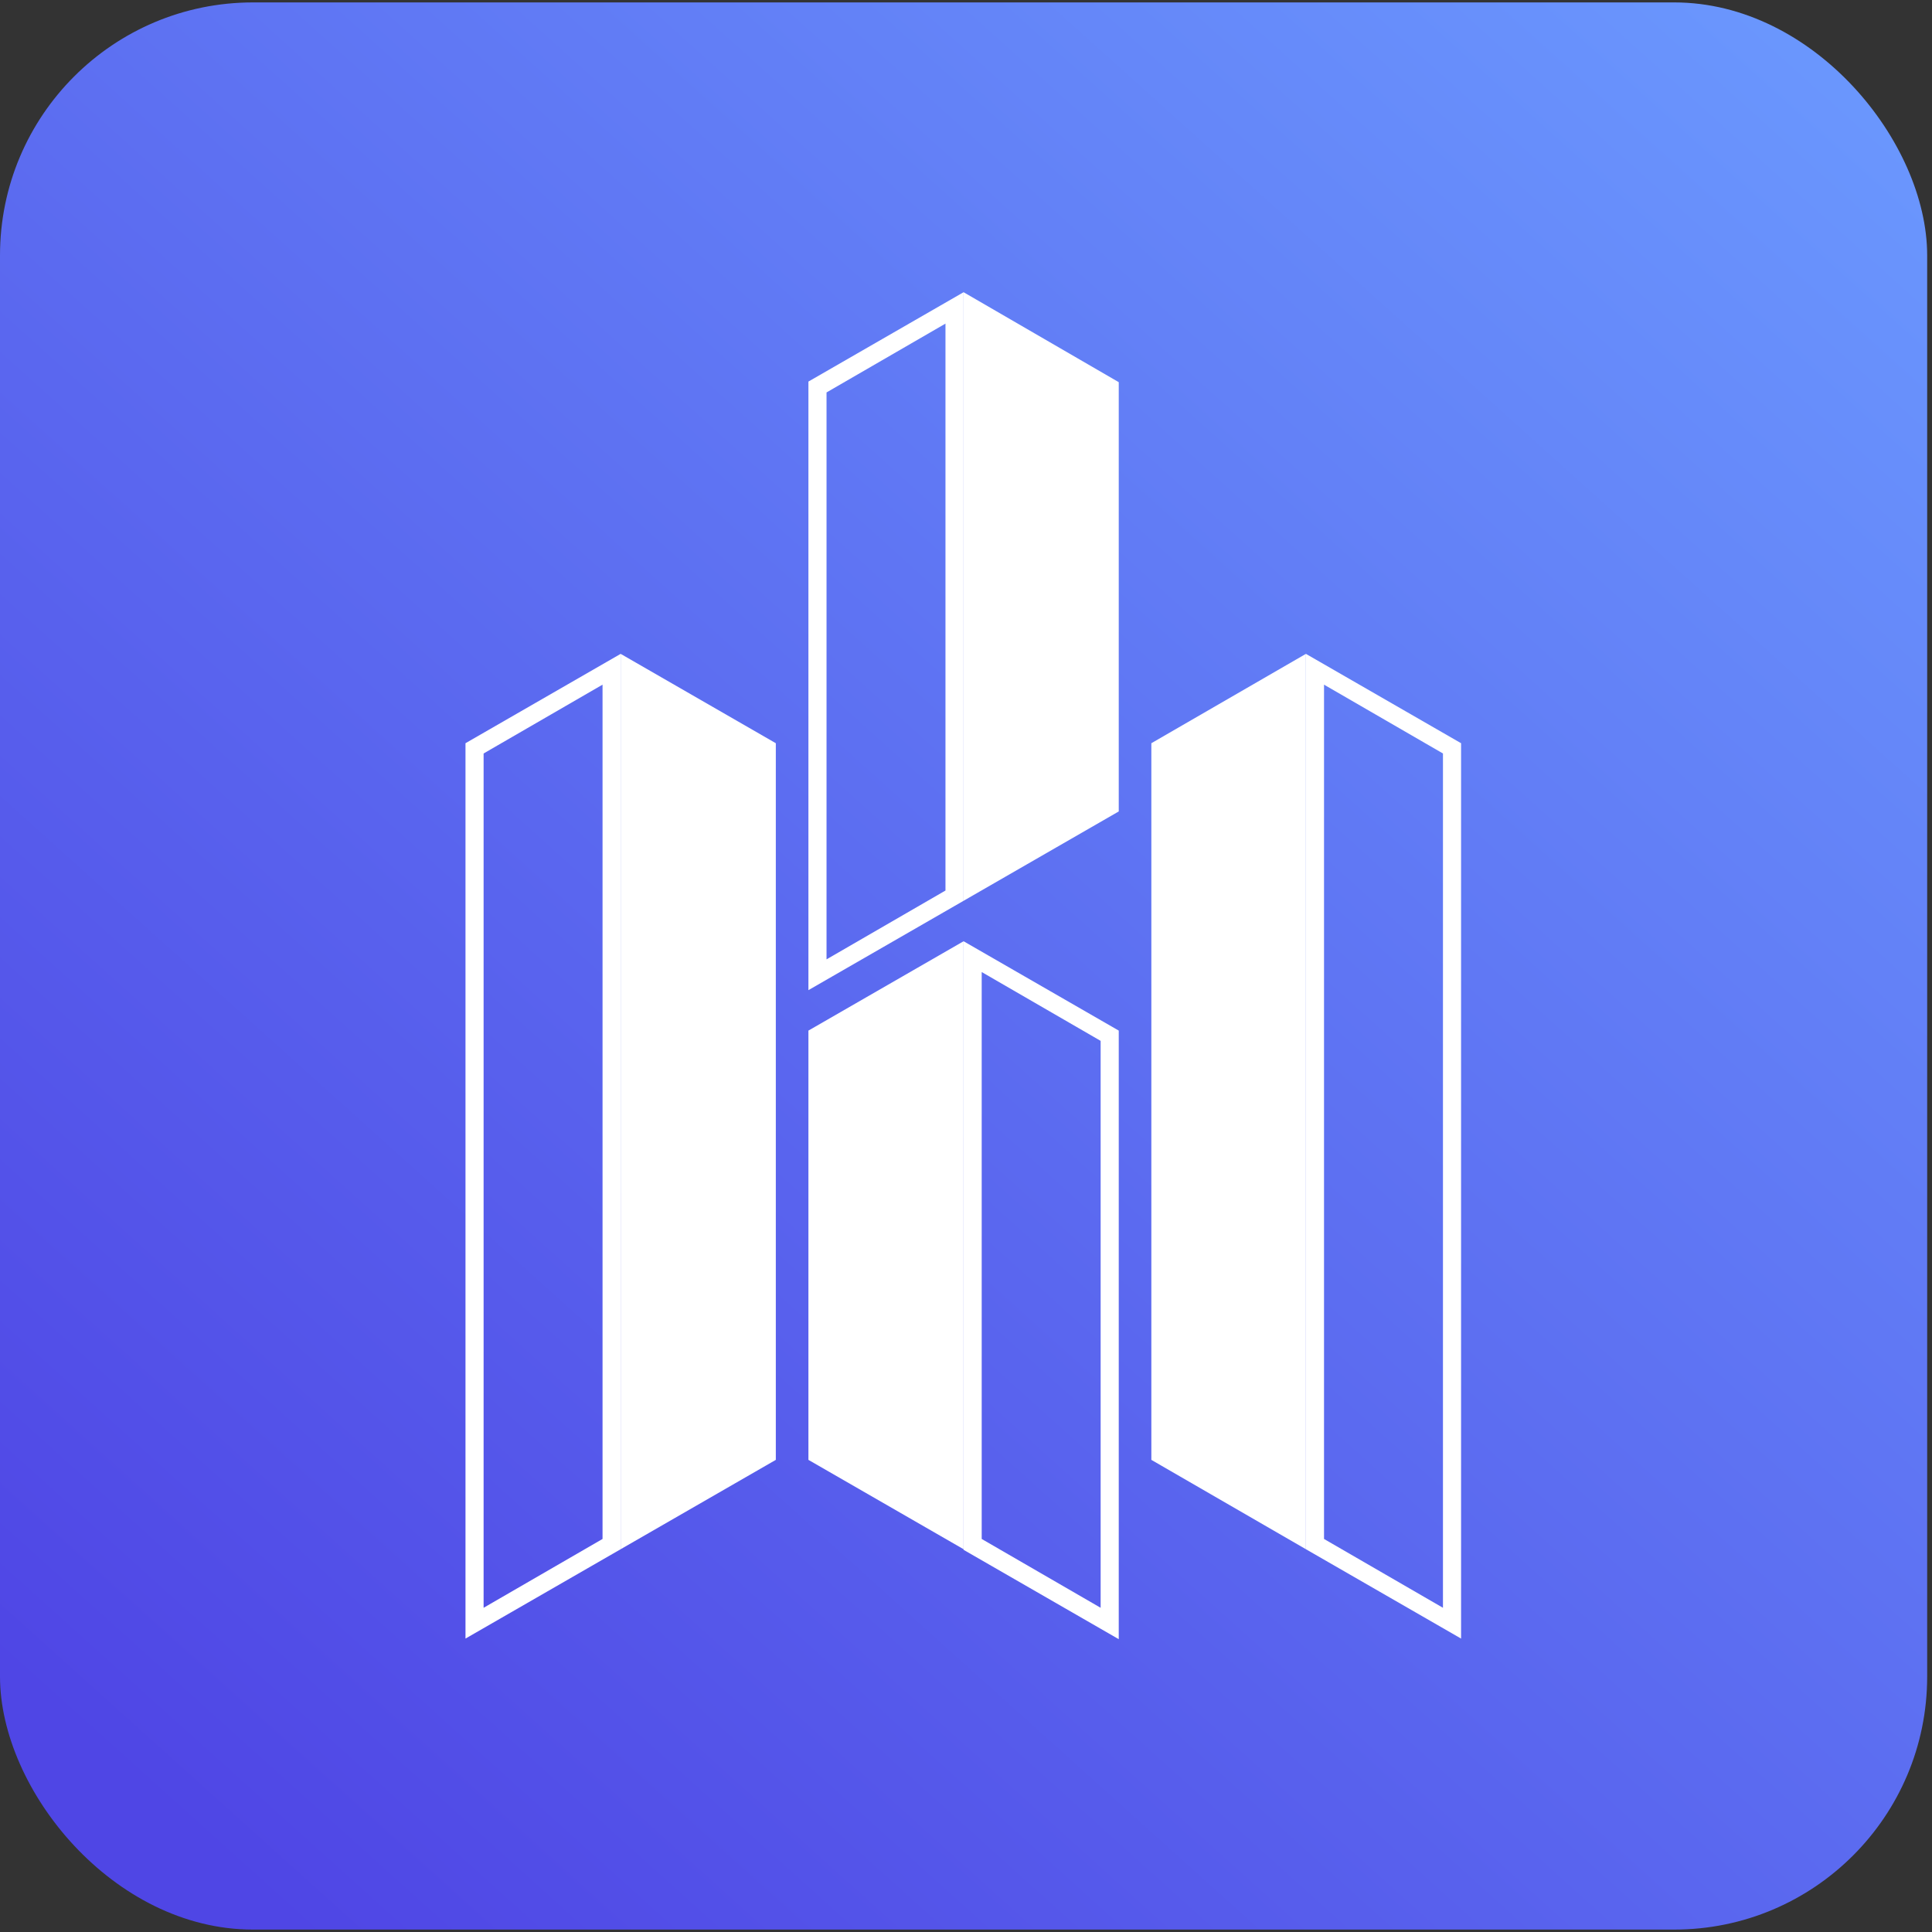 <?xml version="1.0" encoding="UTF-8"?>
<svg id="Layer_1" data-name="Layer 1" xmlns="http://www.w3.org/2000/svg" xmlns:xlink="http://www.w3.org/1999/xlink" viewBox="0 0 32 32">
  <rect x="0" y="0" width="32" height="32" fill="#333333" stroke="none"/>
  <defs>
    <style>
      .cls-1 {
        fill: #fff;
      }

      .cls-2 {
        fill: url(#linear-gradient);
      }
    </style>
    <linearGradient id="linear-gradient" x1=".68" y1="32.97" x2="34.73" y2="-4.86" gradientUnits="userSpaceOnUse">
      <stop offset=".07" stop-color="#4f46e5"/>
      <stop offset=".91" stop-color="#6c9cff"/>
    </linearGradient>
  </defs>
  <rect class="cls-2" y=".04" width="31.92" height="31.92" rx="4.19" ry="4.19"/>
  <g>
    <g>
      <path class="cls-1" d="M9.98,11.34v14.15l-1.97,1.14v-14.15l1.97-1.14h0ZM10.28,10.83l-2.57,1.48v14.83l2.57-1.48v-14.83h0Z"/>
      <polygon class="cls-1" points="12.85 12.31 12.85 24.18 10.28 25.66 10.28 10.83 12.85 12.31"/>
    </g>
    <g>
      <path class="cls-1" d="M21.93,11.34l1.97,1.14v14.15s-1.97-1.14-1.97-1.14v-14.15h0ZM21.63,10.83v14.83s2.57,1.48,2.57,1.48v-14.83s-2.57-1.48-2.57-1.48h0Z"/>
      <polygon class="cls-1" points="19.07 12.31 19.07 24.18 21.63 25.66 21.63 10.83 19.07 12.31"/>
    </g>
    <g>
      <path class="cls-1" d="M16.26,16.1l1.97,1.14v9.39l-1.97-1.14v-9.39h0ZM15.96,15.59v10.08l2.57,1.48v-10.08l-2.57-1.48h0Z"/>
      <polygon class="cls-1" points="13.39 17.07 13.39 24.18 15.96 25.66 15.96 15.59 13.39 17.07"/>
    </g>
    <g>
      <path class="cls-1" d="M15.66,5.36v9.39l-1.97,1.14V6.5l1.97-1.14h0ZM15.96,4.84l-2.57,1.48v10.08l2.57-1.48V4.84h0Z"/>
      <polygon class="cls-1" points="18.53 6.33 18.53 13.44 15.96 14.92 15.96 4.84 18.53 6.33"/>
    </g>
  </g>
</svg>